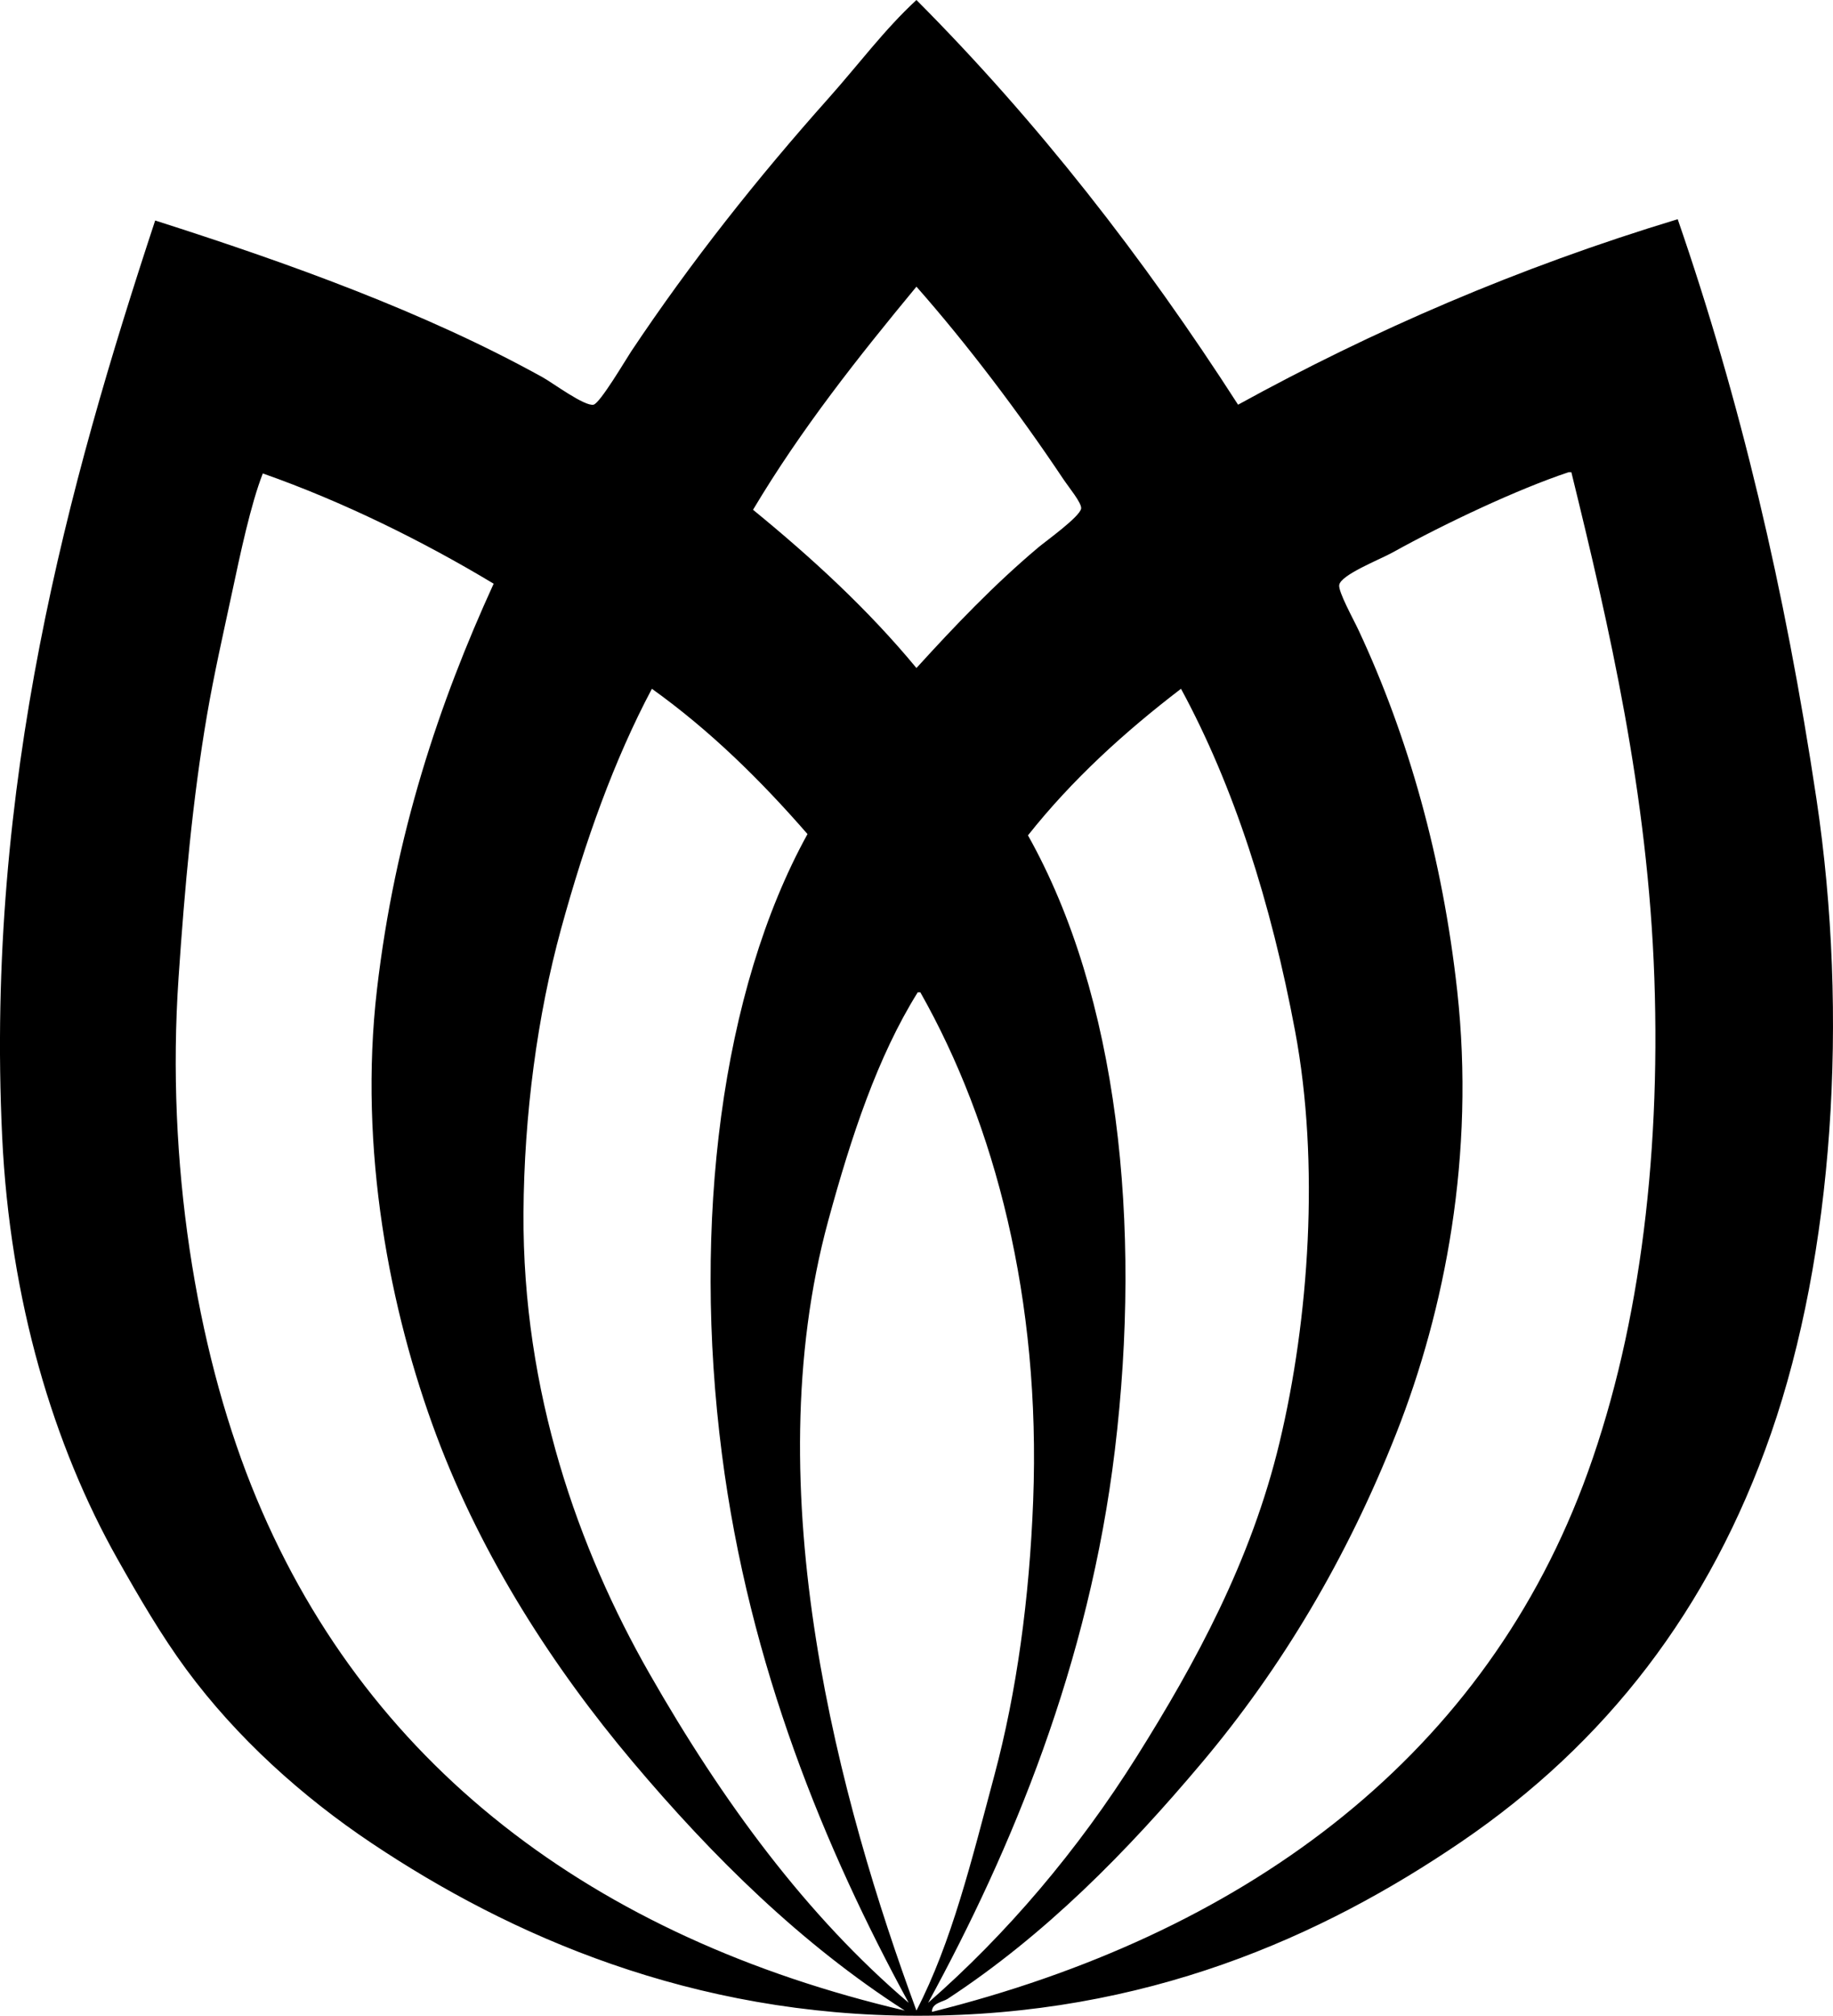 <?xml version="1.0" encoding="iso-8859-1"?>
<!-- Generator: Adobe Illustrator 19.2.0, SVG Export Plug-In . SVG Version: 6.00 Build 0)  -->
<svg version="1.1" xmlns="http://www.w3.org/2000/svg" xmlns:xlink="http://www.w3.org/1999/xlink" x="0px" y="0px"
	 viewBox="0 0 169.363 186.209" style="enable-background:new 0 0 169.363 186.209;" xml:space="preserve">
<g id="Visionary_x5F_Living">
	<path style="fill-rule:evenodd;clip-rule:evenodd;" d="M84.676,0c11.162,11.205,20.963,23.771,29.717,37.385
		c12.422-6.83,25.842-12.661,40.621-17.135c5.738,16.6,9.908,34.131,12.821,53.562c3.018,20.136,1.537,42.086-4.194,58.595
		c-5.654,16.288-15.29,28.656-28.638,37.745c-12.857,8.754-29.117,16.057-50.207,16.057c-20.866,0-37.645-7.377-50.447-15.937
		c-6.438-4.305-12.484-9.749-17.135-16.057c-2.286-3.1-4.362-6.659-6.351-10.185c-5.895-10.452-9.945-23.841-10.665-39.063
		c-1.537-32.524,6.076-60.148,14.14-84.597c12.223,3.902,24.934,8.452,35.828,14.499c0.89,0.494,3.85,2.691,4.673,2.516
		c0.605-0.129,3.01-4.215,3.475-4.913c5.545-8.315,11.687-16.043,18.213-23.366C79.321,5.974,81.725,2.719,84.676,0z M95.94,50.566
		c0.671-0.565,3.863-2.847,3.954-3.595c0.062-0.507-1.126-1.93-1.677-2.756c-4.1-6.14-8.907-12.481-13.541-17.734
		c-5.386,6.517-10.653,13.152-15.098,20.61c5.448,4.457,10.616,9.195,15.098,14.619C88.212,57.826,91.806,54.048,95.94,50.566z
		 M128.652,51.045c-1.162,0.644-4.769,2.05-4.913,2.996c-0.095,0.628,1.308,3.146,1.797,4.194
		c4.555,9.745,7.756,21.012,9.107,33.312c1.66,15.115-1.116,29.407-5.632,40.861c-4.552,11.546-10.603,21.686-17.974,30.436
		c-6.946,8.247-14.44,15.876-23.486,21.808c-0.415,0.272-1.482,0.387-1.438,1.198c28.383-7.077,50.404-22.959,60.152-48.649
		c5.073-13.368,7.187-29.772,6.591-46.852c-0.596-17.048-4.181-32.517-7.669-46.732c-0.08,0-0.16,0-0.24,0
		C140.25,45.178,133.536,48.338,128.652,51.045z M21.409,54.88c-0.784,3.664-1.641,7.434-2.277,11.143
		c-1.345,7.841-2.067,15.976-2.636,24.325c-1.159,17.002,1.633,34.101,6.71,46.852c10.302,25.876,31.757,41.809,60.392,48.529
		c-9.544-6.125-17.727-14.177-25.164-23.006c-7.254-8.613-13.865-18.801-18.094-30.077c-4.339-11.571-7.219-26.506-5.512-41.22
		c1.664-14.341,5.769-26.542,10.784-37.505c-6.509-3.916-13.909-7.58-21.329-10.185C23.165,46.596,22.211,51.123,21.409,54.88z
		 M60.232,63.627c-3.499,6.604-6.158,14.04-8.388,22.168c-2.191,7.988-3.421,17.18-3.475,26.242
		c-0.098,16.591,5.085,31.079,11.623,42.538c6.764,11.854,14.548,22.419,23.965,30.436c-7.706-14.156-14.733-31.081-17.255-50.686
		c-2.747-21.356-0.072-42.802,7.908-57.276C70.297,72.095,65.634,67.492,60.232,63.627z M94.981,77.168
		c8.338,14.852,10.546,35.922,8.028,56.797c-2.381,19.743-9.526,36.88-17.255,51.046c7.244-6.33,13.827-14.062,19.292-22.767
		c5.382-8.573,10.555-18.033,13.181-28.998c2.721-11.365,3.726-25.772,1.438-37.985c-2.224-11.871-5.655-22.62-10.544-31.634
		C103.894,67.627,99.062,72.021,94.981,77.168z M76.528,112.756c-6.816,25.001,1.081,53.803,8.148,72.974
		c3.276-6.338,5.099-13.895,7.19-21.688c2.083-7.766,3.248-16.4,3.595-25.403c0.717-18.625-3.531-34.794-10.425-46.972
		c-0.08,0-0.16,0-0.24,0C81.096,97.587,78.652,104.965,76.528,112.756z"/>
</g>
<g id="Layer_1">
</g>
</svg>
